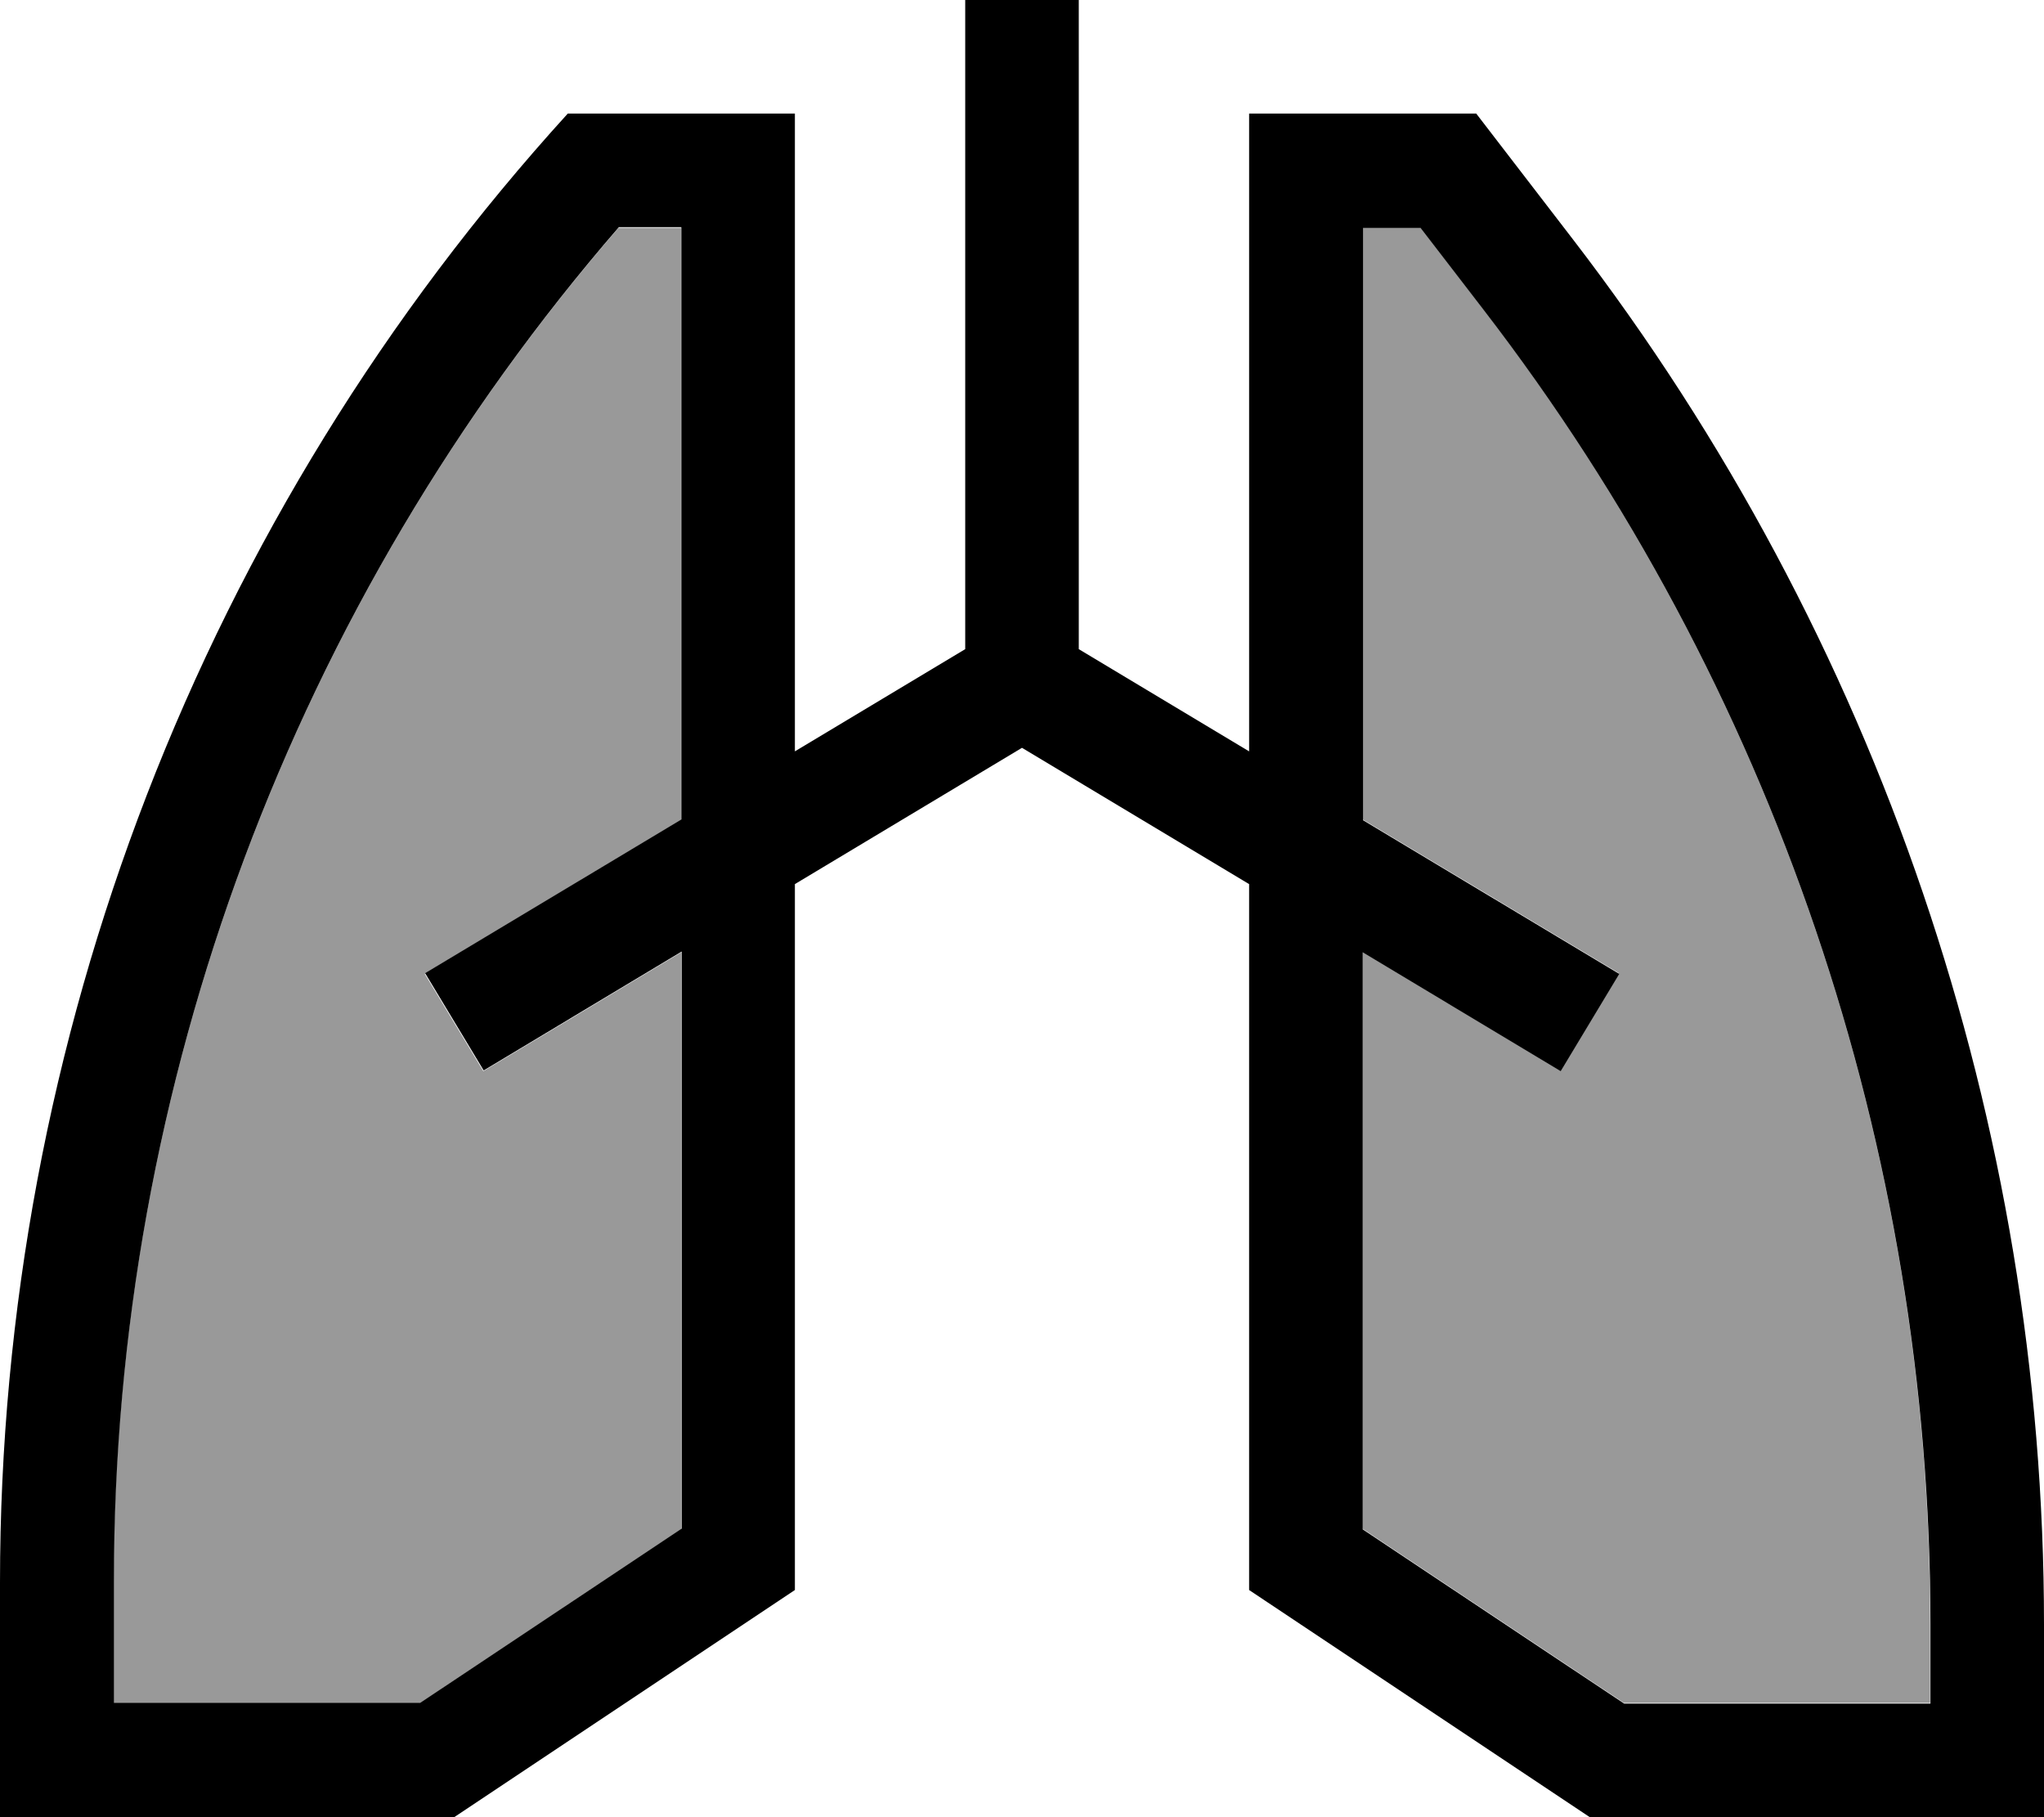 <svg xmlns="http://www.w3.org/2000/svg" viewBox="0 0 576 512"><!--! Font Awesome Pro 7.0.0 by @fontawesome - https://fontawesome.com License - https://fontawesome.com/license (Commercial License) Copyright 2025 Fonticons, Inc. --><path style="fill:currentColor;opacity:.4" d="M32 445.9l0 34.1 86.3 0 73.7-49.1 0-162.6-55.8 33.5-16.5-27.4 72.2-43.3 0-166.9-17.6 0C82.7 169.9 32 305.4 32 445.9zM384 64l0 166.9 72.2 43.3-16.5 27.4-55.8-33.5 0 162.6 73.7 49.1 86.3 0 0-22.3C544 323.6 499.7 193.3 417.9 87L400.2 64 384 64z"/><path style="fill:currentColor;opacity:1" d="M304 16l0-16-32 0 0 182.9-48 28.8 0-179.7-64 0C57 145.2 0 292.8 0 445.9l0 66.1 128 0 96-64 0-198.9 64-38.4 64 38.4 0 198.9 96 64 128 0 0-54.3c0-141.1-46.7-278.3-132.7-390.2l-27.3-35.5-64 0 0 179.7-48-28.8 0-166.9zm80 252.3l55.8 33.5 16.5-27.4-72.2-43.3 0-166.9 16.2 0 17.7 23C499.7 193.3 544 323.6 544 457.7l0 22.3-86.3 0-73.7-49.1 0-162.6zM192 64l0 166.9-72.2 43.3 16.5 27.4 55.8-33.5 0 162.6-73.7 49.1-86.3 0 0-34.1C32 305.4 82.7 169.9 174.4 64L192 64z"/></svg>